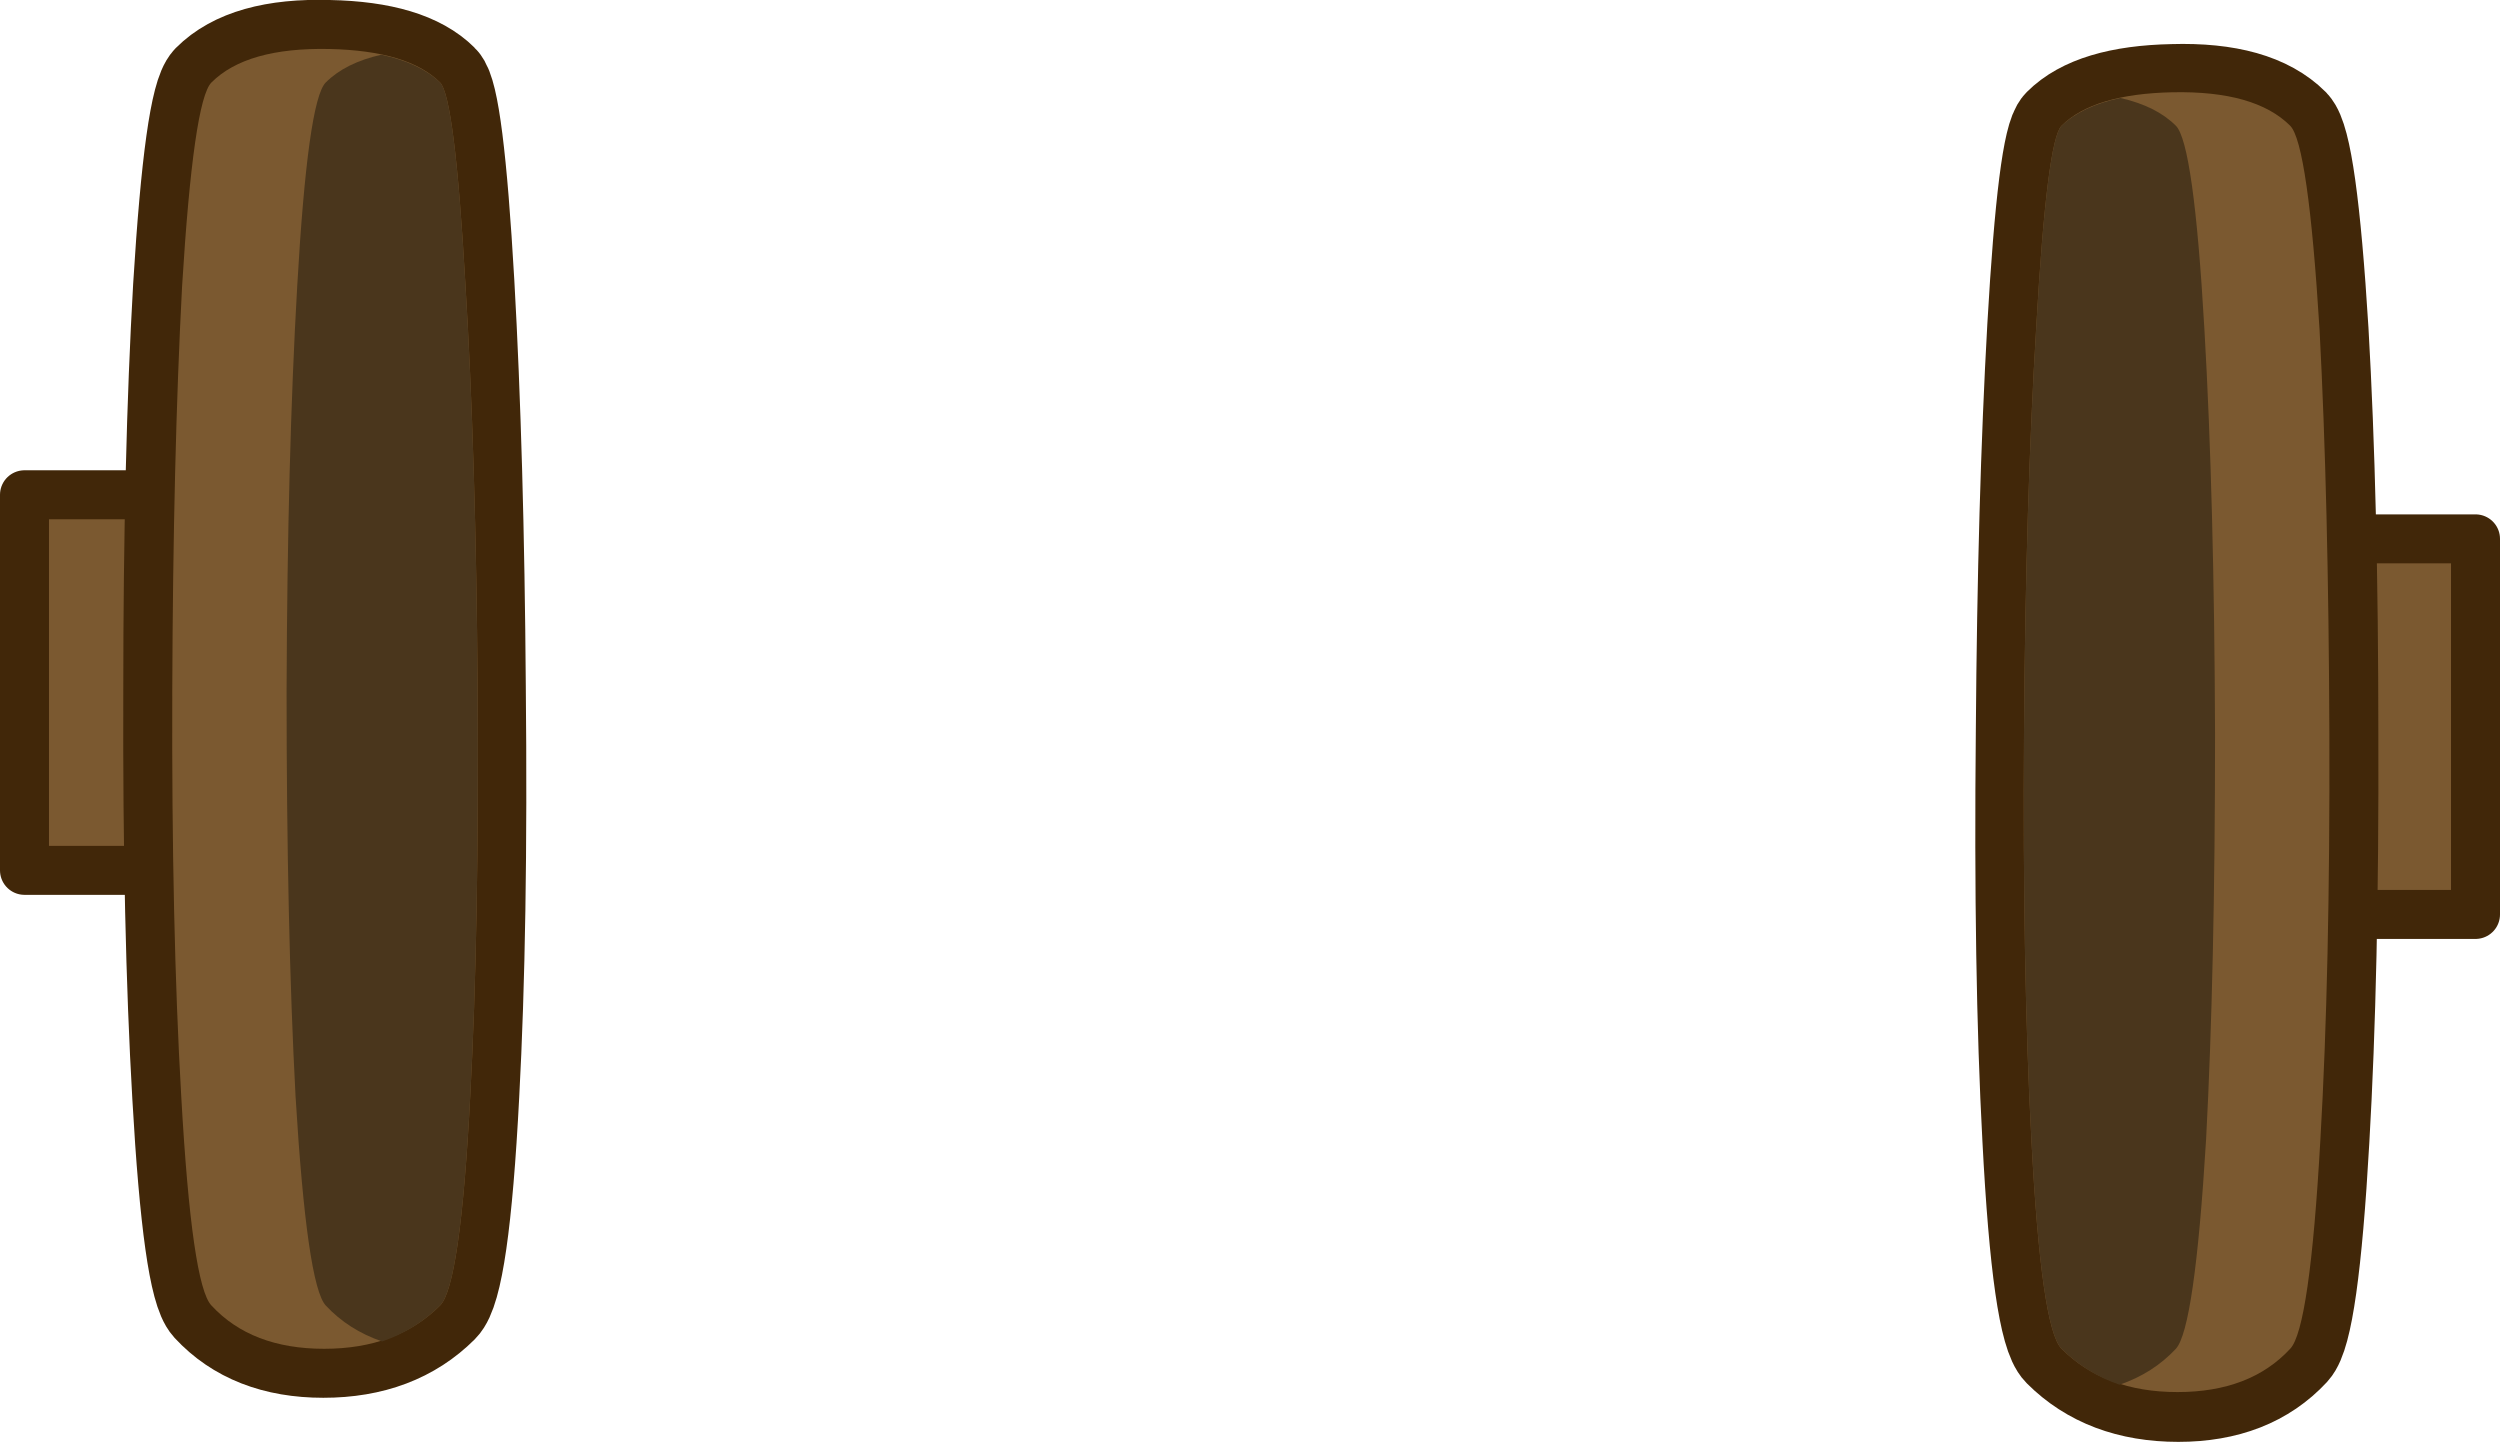 <?xml version="1.0" encoding="UTF-8" standalone="no"?>
<svg xmlns:xlink="http://www.w3.org/1999/xlink" height="88.3px" width="153.1px" xmlns="http://www.w3.org/2000/svg">
  <g transform="matrix(1.0, 0.0, 0.0, 1.0, 76.55, 50.65)">
    <path d="M-65.3 -20.35 L-65.3 2.65 -75.05 2.65 -75.05 -20.35 -65.3 -20.35" fill="#7b5930" fill-rule="evenodd" stroke="none"/>
    <path d="M-65.3 -20.35 L-65.3 2.65 -75.05 2.65 -75.05 -20.35 -65.3 -20.35 Z" fill="none" stroke="#412709" stroke-linecap="round" stroke-linejoin="round" stroke-width="3.0"/>
    <path d="M-63.65 -45.6 Q-64.7 -44.5 -65.4 -33.1 -66.0 -22.7 -66.0 -8.35 -66.05 6.15 -65.45 16.5 -64.8 28.0 -63.65 29.25 -61.15 31.95 -56.75 31.95 -52.3 31.95 -49.6 29.25 -48.35 28.0 -47.75 16.4 -47.2 6.2 -47.35 -8.6 -47.45 -22.7 -48.05 -33.35 -48.7 -44.7 -49.6 -45.6 -51.55 -47.55 -56.4 -47.65 -61.45 -47.8 -63.65 -45.6 Z" fill="none" stroke="#412709" stroke-linecap="round" stroke-linejoin="round" stroke-width="6.0"/>
    <path d="M-56.4 -47.65 Q-51.55 -47.55 -49.6 -45.6 -48.7 -44.7 -48.05 -33.3 -47.4 -22.7 -47.3 -8.55 -47.2 6.25 -47.75 16.45 -48.35 28.05 -49.6 29.3 -52.25 31.95 -56.7 31.95 -61.15 31.95 -63.6 29.3 -64.8 28.05 -65.45 16.5 -66.05 6.15 -66.0 -8.35 -65.95 -22.7 -65.4 -33.1 -64.7 -44.5 -63.6 -45.6 -61.45 -47.75 -56.4 -47.65" fill="#7b5930" fill-rule="evenodd" stroke="none"/>
    <path d="M-53.2 -47.3 Q-50.85 -46.8 -49.6 -45.6 -48.7 -44.7 -48.05 -33.3 -47.4 -22.7 -47.3 -8.55 -47.2 6.25 -47.75 16.45 -48.35 28.05 -49.6 29.3 -51.1 30.8 -53.15 31.5 -55.2 30.8 -56.6 29.3 -57.75 28.05 -58.45 16.5 -59.0 6.15 -59.0 -8.35 -58.95 -22.7 -58.35 -33.1 -57.7 -44.5 -56.6 -45.6 -55.4 -46.8 -53.2 -47.3" fill="#4a361c" fill-rule="evenodd" stroke="none"/>
    <path d="M65.3 -17.65 L65.3 5.35 75.05 5.35 75.05 -17.65 65.3 -17.65" fill="#7b5930" fill-rule="evenodd" stroke="none"/>
    <path d="M65.3 -17.65 L65.3 5.35 75.05 5.35 75.05 -17.65 65.3 -17.65 Z" fill="none" stroke="#412709" stroke-linecap="round" stroke-linejoin="round" stroke-width="3.0"/>
    <path d="M63.75 -42.9 Q64.8 -41.8 65.5 -30.4 66.1 -20.0 66.1 -5.65 66.15 8.85 65.55 19.2 64.9 30.7 63.75 31.95 61.25 34.65 56.85 34.65 52.4 34.65 49.7 31.95 48.45 30.7 47.85 19.1 47.3 8.9 47.45 -5.9 47.55 -20.0 48.15 -30.65 48.8 -42.0 49.7 -42.9 51.65 -44.85 56.5 -44.95 61.55 -45.1 63.75 -42.9 Z" fill="none" stroke="#412709" stroke-linecap="round" stroke-linejoin="round" stroke-width="6.0"/>
    <path d="M49.7 -42.95 Q48.8 -42.05 48.15 -30.65 47.5 -20.05 47.4 -5.9 47.3 8.9 47.85 19.1 48.45 30.7 49.7 31.95 52.35 34.6 56.8 34.6 61.25 34.6 63.7 31.95 64.9 30.7 65.55 19.15 66.15 8.8 66.1 -5.7 66.05 -20.05 65.5 -30.45 64.8 -41.85 63.7 -42.95 61.55 -45.1 56.5 -45.0 51.65 -44.9 49.7 -42.95" fill="#7b5930" fill-rule="evenodd" stroke="none"/>
    <path d="M49.7 -42.95 Q48.8 -42.05 48.15 -30.65 47.5 -20.05 47.4 -5.9 47.3 8.9 47.85 19.1 48.45 30.7 49.7 31.95 51.2 33.45 53.25 34.15 55.3 33.45 56.7 31.95 57.85 30.7 58.55 19.15 59.1 8.8 59.1 -5.7 59.05 -20.05 58.45 -30.45 57.8 -41.85 56.7 -42.95 55.5 -44.15 53.3 -44.65 50.95 -44.15 49.7 -42.95" fill="#4a361c" fill-rule="evenodd" stroke="none"/>
  </g>
</svg>
